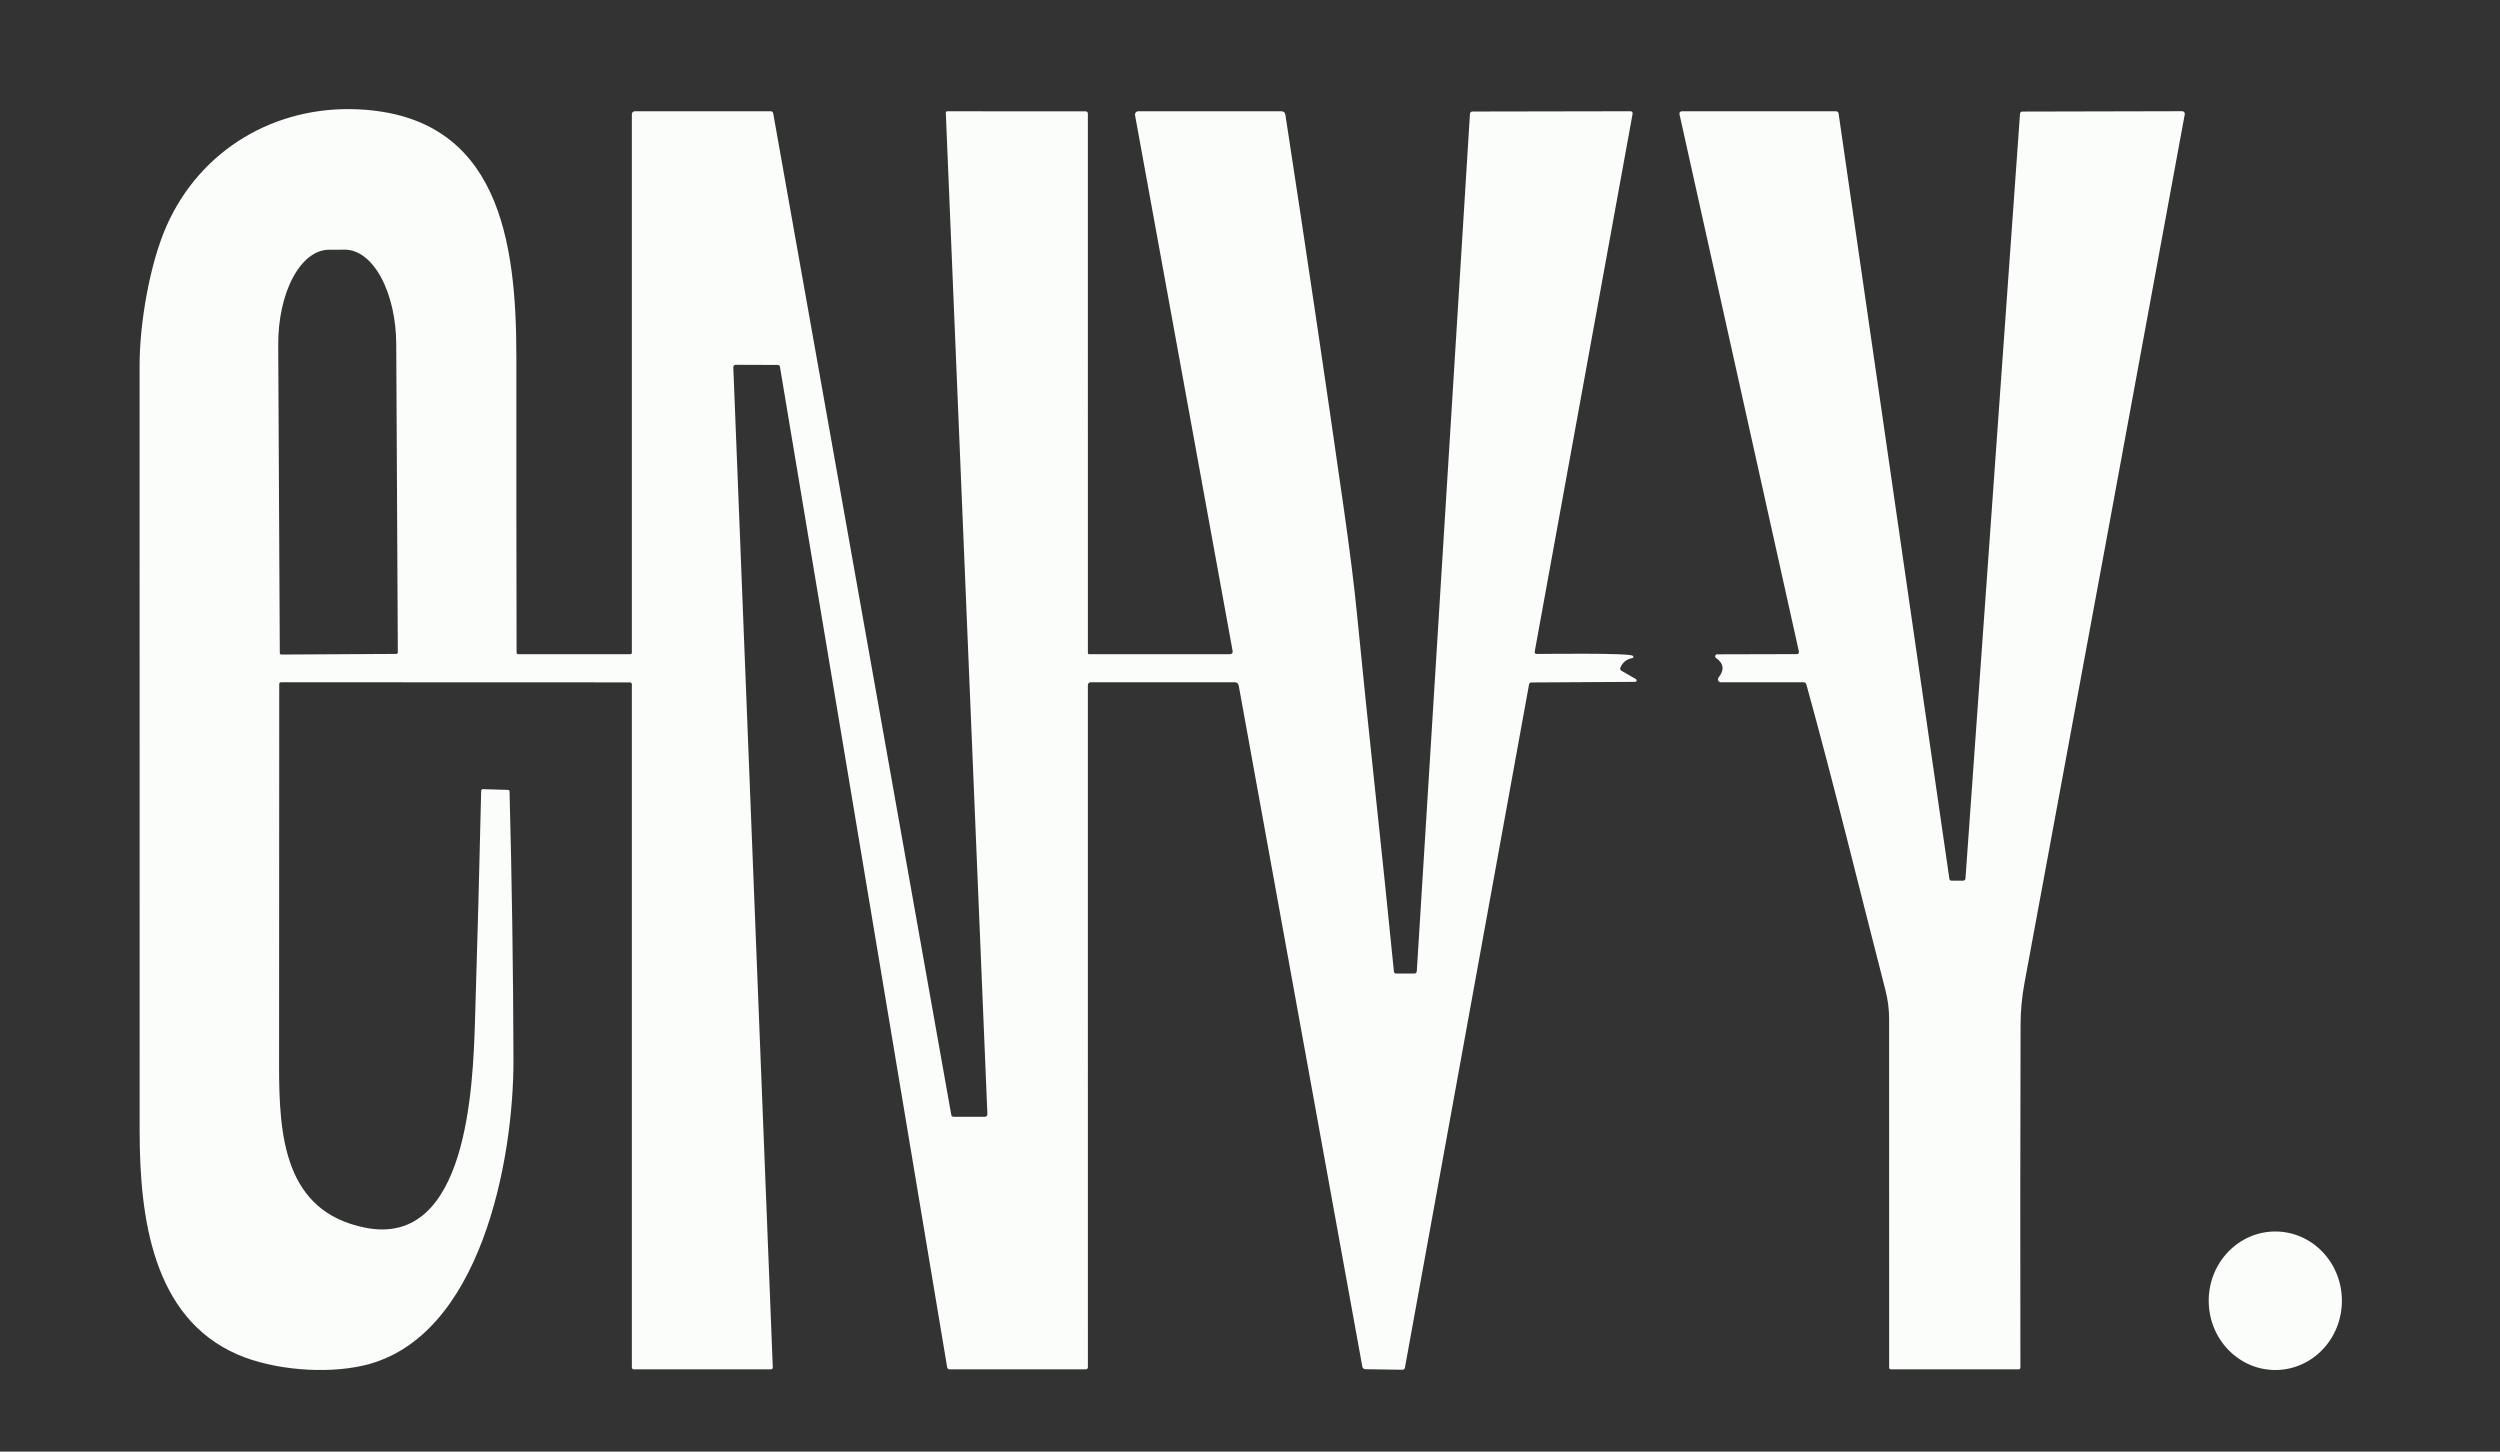 <svg width="62" height="36" viewBox="0 0 62 36" fill="none" xmlns="http://www.w3.org/2000/svg">
<rect x="0" y="0" width="62" height="36" fill="#333333" stroke="none"/>
<path d="M12.857 16.224H15.636C15.645 16.224 15.654 16.22 15.66 16.213C15.667 16.206 15.67 16.197 15.67 16.188V2.832C15.67 2.813 15.678 2.795 15.691 2.781C15.704 2.768 15.721 2.76 15.74 2.76H19.119C19.132 2.76 19.145 2.765 19.155 2.774C19.165 2.782 19.172 2.795 19.175 2.808L23.591 27.645C23.597 27.679 23.616 27.696 23.649 27.696H24.43C24.438 27.696 24.446 27.694 24.453 27.69C24.46 27.686 24.467 27.681 24.472 27.674C24.477 27.667 24.482 27.659 24.484 27.651C24.487 27.642 24.488 27.632 24.487 27.623L23.456 2.796C23.456 2.791 23.457 2.786 23.458 2.782C23.46 2.778 23.462 2.774 23.465 2.771C23.468 2.767 23.472 2.765 23.476 2.763C23.48 2.761 23.484 2.76 23.488 2.76L26.924 2.761C26.939 2.761 26.953 2.767 26.963 2.777C26.973 2.788 26.979 2.802 26.979 2.817L26.98 16.194C26.98 16.202 26.983 16.21 26.988 16.215C26.994 16.221 27.001 16.224 27.009 16.224H30.51C30.519 16.224 30.528 16.222 30.536 16.218C30.544 16.214 30.551 16.208 30.557 16.201C30.563 16.194 30.567 16.186 30.569 16.177C30.571 16.168 30.572 16.158 30.57 16.149L28.149 2.856C28.147 2.844 28.148 2.832 28.151 2.821C28.153 2.809 28.159 2.798 28.166 2.789C28.173 2.78 28.183 2.773 28.193 2.768C28.203 2.763 28.215 2.76 28.226 2.76H31.777C31.835 2.76 31.869 2.79 31.878 2.849C32.383 6.138 32.867 9.396 33.328 12.624C33.479 13.685 33.586 14.54 33.649 15.187C33.939 18.157 34.276 21.122 34.569 24.091C34.573 24.126 34.592 24.144 34.625 24.144H35.071C35.112 24.144 35.134 24.123 35.137 24.08L36.455 2.822C36.456 2.807 36.463 2.793 36.473 2.782C36.484 2.772 36.498 2.766 36.513 2.766L40.43 2.759C40.477 2.759 40.496 2.783 40.487 2.83L38.062 16.153C38.054 16.195 38.071 16.217 38.112 16.218C38.199 16.22 40.426 16.186 40.496 16.265C40.521 16.295 40.515 16.314 40.477 16.321C40.338 16.349 40.241 16.426 40.187 16.554C40.172 16.59 40.181 16.618 40.214 16.637L40.572 16.843C40.578 16.847 40.583 16.853 40.586 16.86C40.589 16.867 40.589 16.875 40.587 16.883C40.586 16.89 40.581 16.897 40.575 16.902C40.569 16.907 40.562 16.909 40.555 16.91L37.977 16.925C37.945 16.925 37.926 16.942 37.92 16.975L34.842 33.919C34.84 33.933 34.832 33.946 34.821 33.956C34.81 33.965 34.796 33.97 34.782 33.97L33.861 33.956C33.843 33.956 33.825 33.949 33.811 33.937C33.797 33.925 33.788 33.908 33.785 33.889L30.721 17.006C30.71 16.949 30.677 16.92 30.621 16.92H27.048C27.03 16.92 27.012 16.928 26.999 16.941C26.986 16.955 26.979 16.973 26.979 16.992L26.98 33.9C26.98 33.94 26.96 33.96 26.922 33.96H23.551C23.516 33.96 23.496 33.942 23.489 33.905L19.342 9.092C19.34 9.081 19.334 9.07 19.326 9.063C19.317 9.055 19.306 9.051 19.295 9.051L18.243 9.047C18.235 9.047 18.228 9.048 18.221 9.052C18.214 9.055 18.207 9.059 18.202 9.065C18.196 9.071 18.192 9.077 18.189 9.085C18.187 9.092 18.186 9.101 18.186 9.109L19.165 33.906C19.166 33.942 19.149 33.96 19.115 33.96H15.716C15.704 33.96 15.693 33.955 15.684 33.946C15.675 33.937 15.67 33.925 15.67 33.912V16.969C15.67 16.957 15.666 16.945 15.657 16.936C15.649 16.928 15.637 16.923 15.625 16.923L6.972 16.92C6.941 16.92 6.925 16.936 6.925 16.969C6.923 20.131 6.921 23.29 6.921 26.447C6.921 28.184 7.055 30.045 9.052 30.446C11.603 30.959 11.729 26.918 11.78 25.314C11.839 23.415 11.89 21.515 11.933 19.616C11.935 19.585 11.95 19.57 11.98 19.571L12.598 19.59C12.623 19.59 12.636 19.604 12.637 19.63C12.695 21.847 12.728 24.064 12.734 26.28C12.74 28.79 11.914 33.187 9.025 33.862C8.079 34.083 6.779 33.977 5.89 33.591C3.782 32.676 3.464 30.187 3.463 28.052C3.461 21.718 3.46 15.383 3.462 9.048C3.463 8.01 3.714 6.546 4.129 5.606C4.973 3.698 6.838 2.613 8.892 2.712C12.38 2.88 12.809 5.973 12.806 8.88C12.804 11.312 12.806 13.744 12.811 16.177C12.812 16.208 12.827 16.224 12.857 16.224ZM6.977 16.233L9.828 16.217C9.838 16.217 9.847 16.213 9.854 16.206C9.862 16.198 9.866 16.188 9.866 16.178L9.827 8.533C9.824 7.91 9.688 7.314 9.448 6.875C9.209 6.436 8.886 6.191 8.551 6.192L8.154 6.194C7.988 6.195 7.824 6.256 7.671 6.375C7.518 6.494 7.379 6.667 7.263 6.886C7.146 7.104 7.054 7.364 6.992 7.649C6.93 7.934 6.899 8.24 6.9 8.548L6.939 16.193C6.939 16.204 6.943 16.214 6.95 16.221C6.957 16.229 6.967 16.233 6.977 16.233Z" fill="#FBFDFB"/>
<path d="M44.73 16.92H42.675C42.661 16.92 42.649 16.916 42.637 16.909C42.626 16.902 42.617 16.891 42.612 16.879C42.606 16.866 42.604 16.852 42.606 16.839C42.607 16.825 42.613 16.812 42.621 16.802C42.771 16.614 42.749 16.452 42.556 16.316C42.548 16.31 42.542 16.302 42.539 16.292C42.535 16.282 42.535 16.272 42.538 16.262C42.541 16.252 42.547 16.243 42.555 16.237C42.563 16.23 42.572 16.227 42.582 16.227L44.564 16.222C44.572 16.222 44.579 16.22 44.586 16.217C44.593 16.214 44.599 16.209 44.604 16.203C44.608 16.197 44.612 16.189 44.613 16.182C44.615 16.174 44.615 16.166 44.613 16.159L41.651 2.832C41.649 2.823 41.649 2.814 41.651 2.806C41.653 2.797 41.656 2.789 41.661 2.782C41.667 2.775 41.673 2.77 41.681 2.766C41.689 2.762 41.697 2.76 41.705 2.76H45.535C45.551 2.76 45.565 2.766 45.577 2.776C45.588 2.786 45.595 2.8 45.597 2.816L48.344 21.791C48.349 21.824 48.367 21.84 48.398 21.84H48.684C48.722 21.84 48.742 21.82 48.744 21.781L50.096 2.825C50.098 2.786 50.118 2.767 50.154 2.767L54.121 2.758C54.13 2.758 54.139 2.76 54.147 2.764C54.155 2.768 54.163 2.774 54.168 2.781C54.174 2.789 54.178 2.797 54.181 2.807C54.183 2.816 54.183 2.825 54.182 2.835C52.863 10.011 51.538 17.195 50.206 24.385C50.143 24.725 50.111 25.067 50.11 25.413C50.102 28.244 50.101 31.076 50.106 33.909C50.106 33.943 50.09 33.96 50.057 33.96H46.898C46.867 33.96 46.851 33.944 46.851 33.911C46.849 31.034 46.849 28.157 46.85 25.281C46.851 25.035 46.82 24.793 46.759 24.556C46.108 22.031 45.492 19.486 44.798 16.974C44.794 16.958 44.785 16.945 44.772 16.935C44.76 16.925 44.745 16.92 44.73 16.92Z" fill="#FBFDFB"/>
<path d="M56.428 33.976C57.34 33.976 58.079 33.208 58.079 32.259C58.079 31.31 57.34 30.541 56.428 30.541C55.516 30.541 54.776 31.31 54.776 32.259C54.776 33.208 55.516 33.976 56.428 33.976Z" fill="#FBFDFB"/>
</svg>

